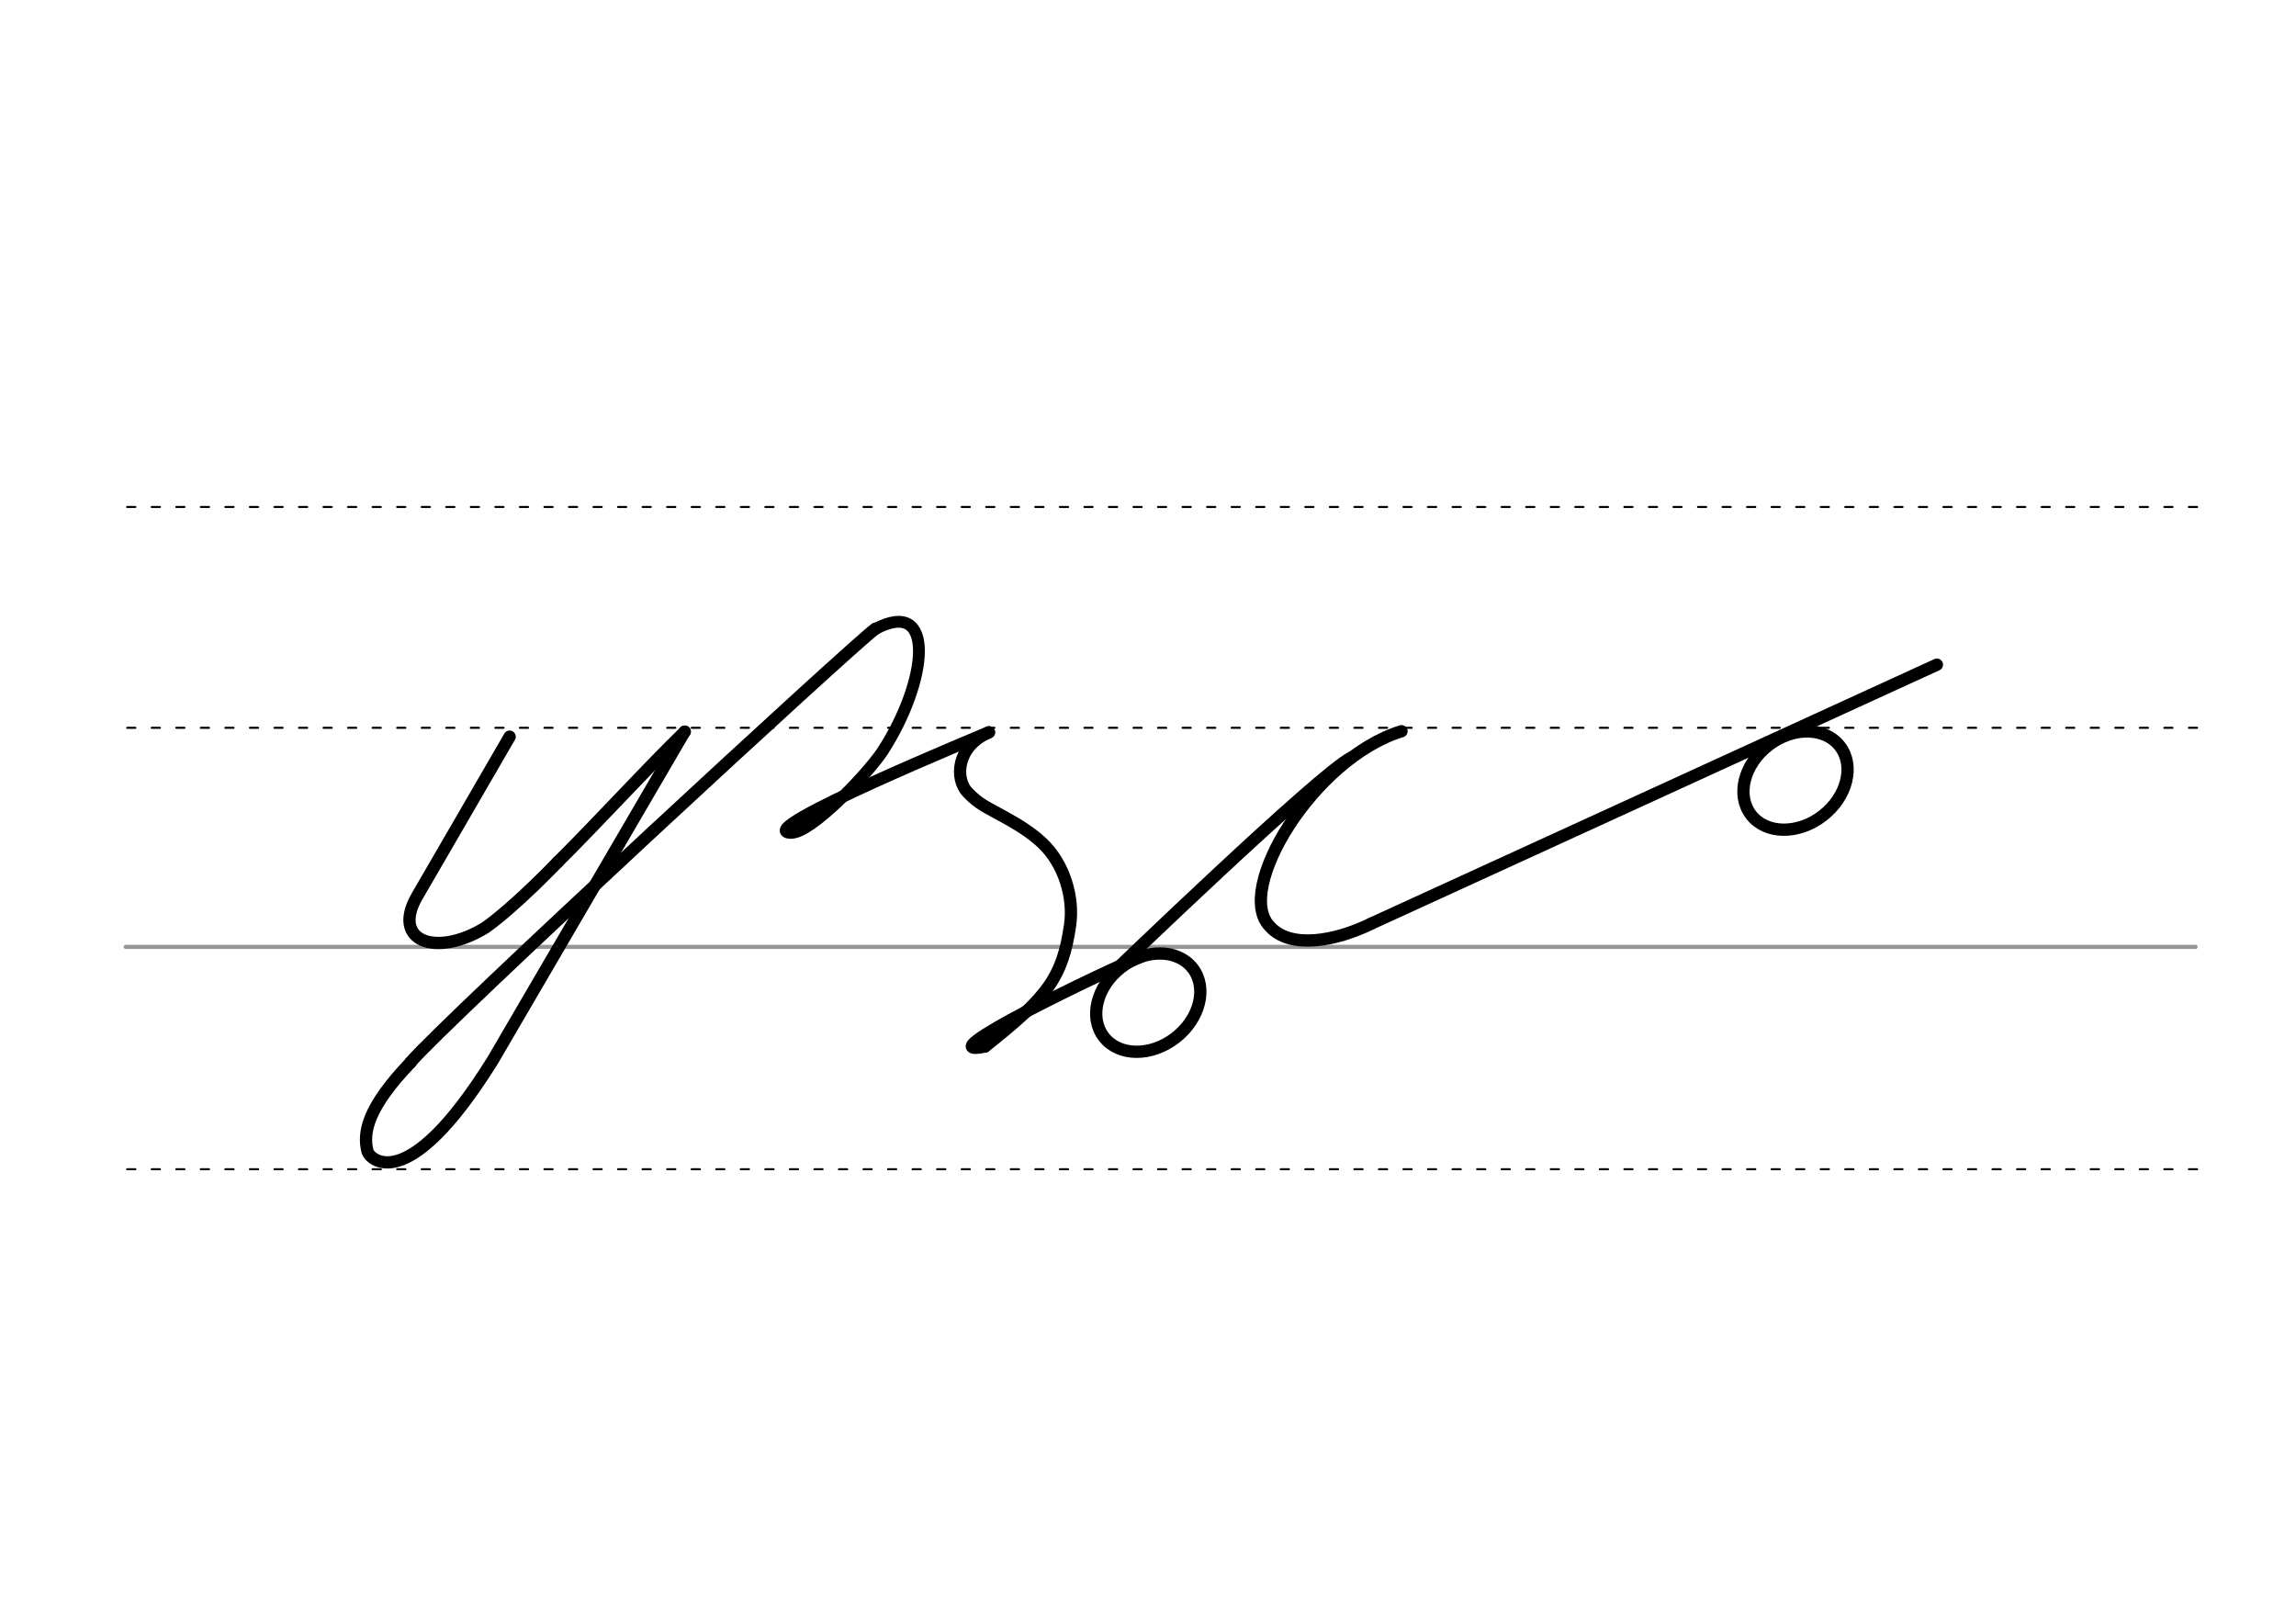 <svg height="210mm" viewBox="0 0 1052.4 744.1" width="297mm" xmlns="http://www.w3.org/2000/svg">
 <g fill="none" stroke-linecap="round">
  <g transform="translate(0 -308.268)">
   <path d="m57.6 742.2h948.8" stroke="#969696" stroke-width="1.875"/>
   <g stroke="#000" stroke-dasharray="3.75 7.5" stroke-miterlimit="2" stroke-width=".938">
    <path d="m58.3 844.1h948.8"/>
    <path d="m58.3 641.8h948.8"/>
    <path d="m58.3 540.6h948.8"/>
   </g>
  </g>
  <g stroke="#000" stroke-linejoin="round">
   <path d="m188.2 486.9c-19.4 20.3-22.1 31.9-19.7 40.9.8 3 17.7 21.8 57.3-41.8l88-150.7" stroke-width="5.625"/>
   <path d="m401.3 288.1c-9.2 6.4-197 179.8-213.1 198.7" stroke-width="5.625"/>
   <path d="m362.6 381.6c8.8.6 35-26.8 42-37.4 20.7-32.1 24.7-70.8-3.3-56" stroke-width="5.419"/>
   <g stroke-width="5.625">
    <path d="m255.6 395.1c17.3-17.1 42.2-44.3 58.3-59.8"/>
    <path d="m233.6 337.6-42.4 73.1c-11.9 20.5 8.4 28.4 31.3 14.4 13.8-9.8 33.1-30 33.1-30"/>
    <path d="m362.6 381.6c-19.9-.5 90.7-46 90.7-46"/>
    <path d="m451.5 479.6c28.5-22.6 35.5-31.4 39-55.7 1.8-12.5-2.6-28-12.8-37.6-5-4.7-11-8.4-17-11.7-8.5-4.8-11.8-5.8-17.2-11.5-6-6.3-5-21.2 9.8-27.5"/>
    <path d="m451.5 479.6c-29.2 6 55.7-35 72.5-41.6"/>
    <ellipse cx="135.088" cy="685.408" rx="25.729" ry="20.371" transform="matrix(.791 -.612 .612 .791 0 0)"/>
    <path d="m619.4 347.2c-14.4 7-110 99.2-110 99.2"/>
    <path d="m628.7 423.2 259.1-118.6"/>
    <ellipse cx="431.97" cy="786.445" rx="25.729" ry="20.371" transform="matrix(.791 -.612 .612 .791 0 0)"/>
    <path d="m642.4 335.1c-40.3 12.4-76.9 72.7-60.4 89.4 9.3 10.6 30.1 6.9 46.7-1.3"/>
   </g>
  </g>
 </g>
</svg>
